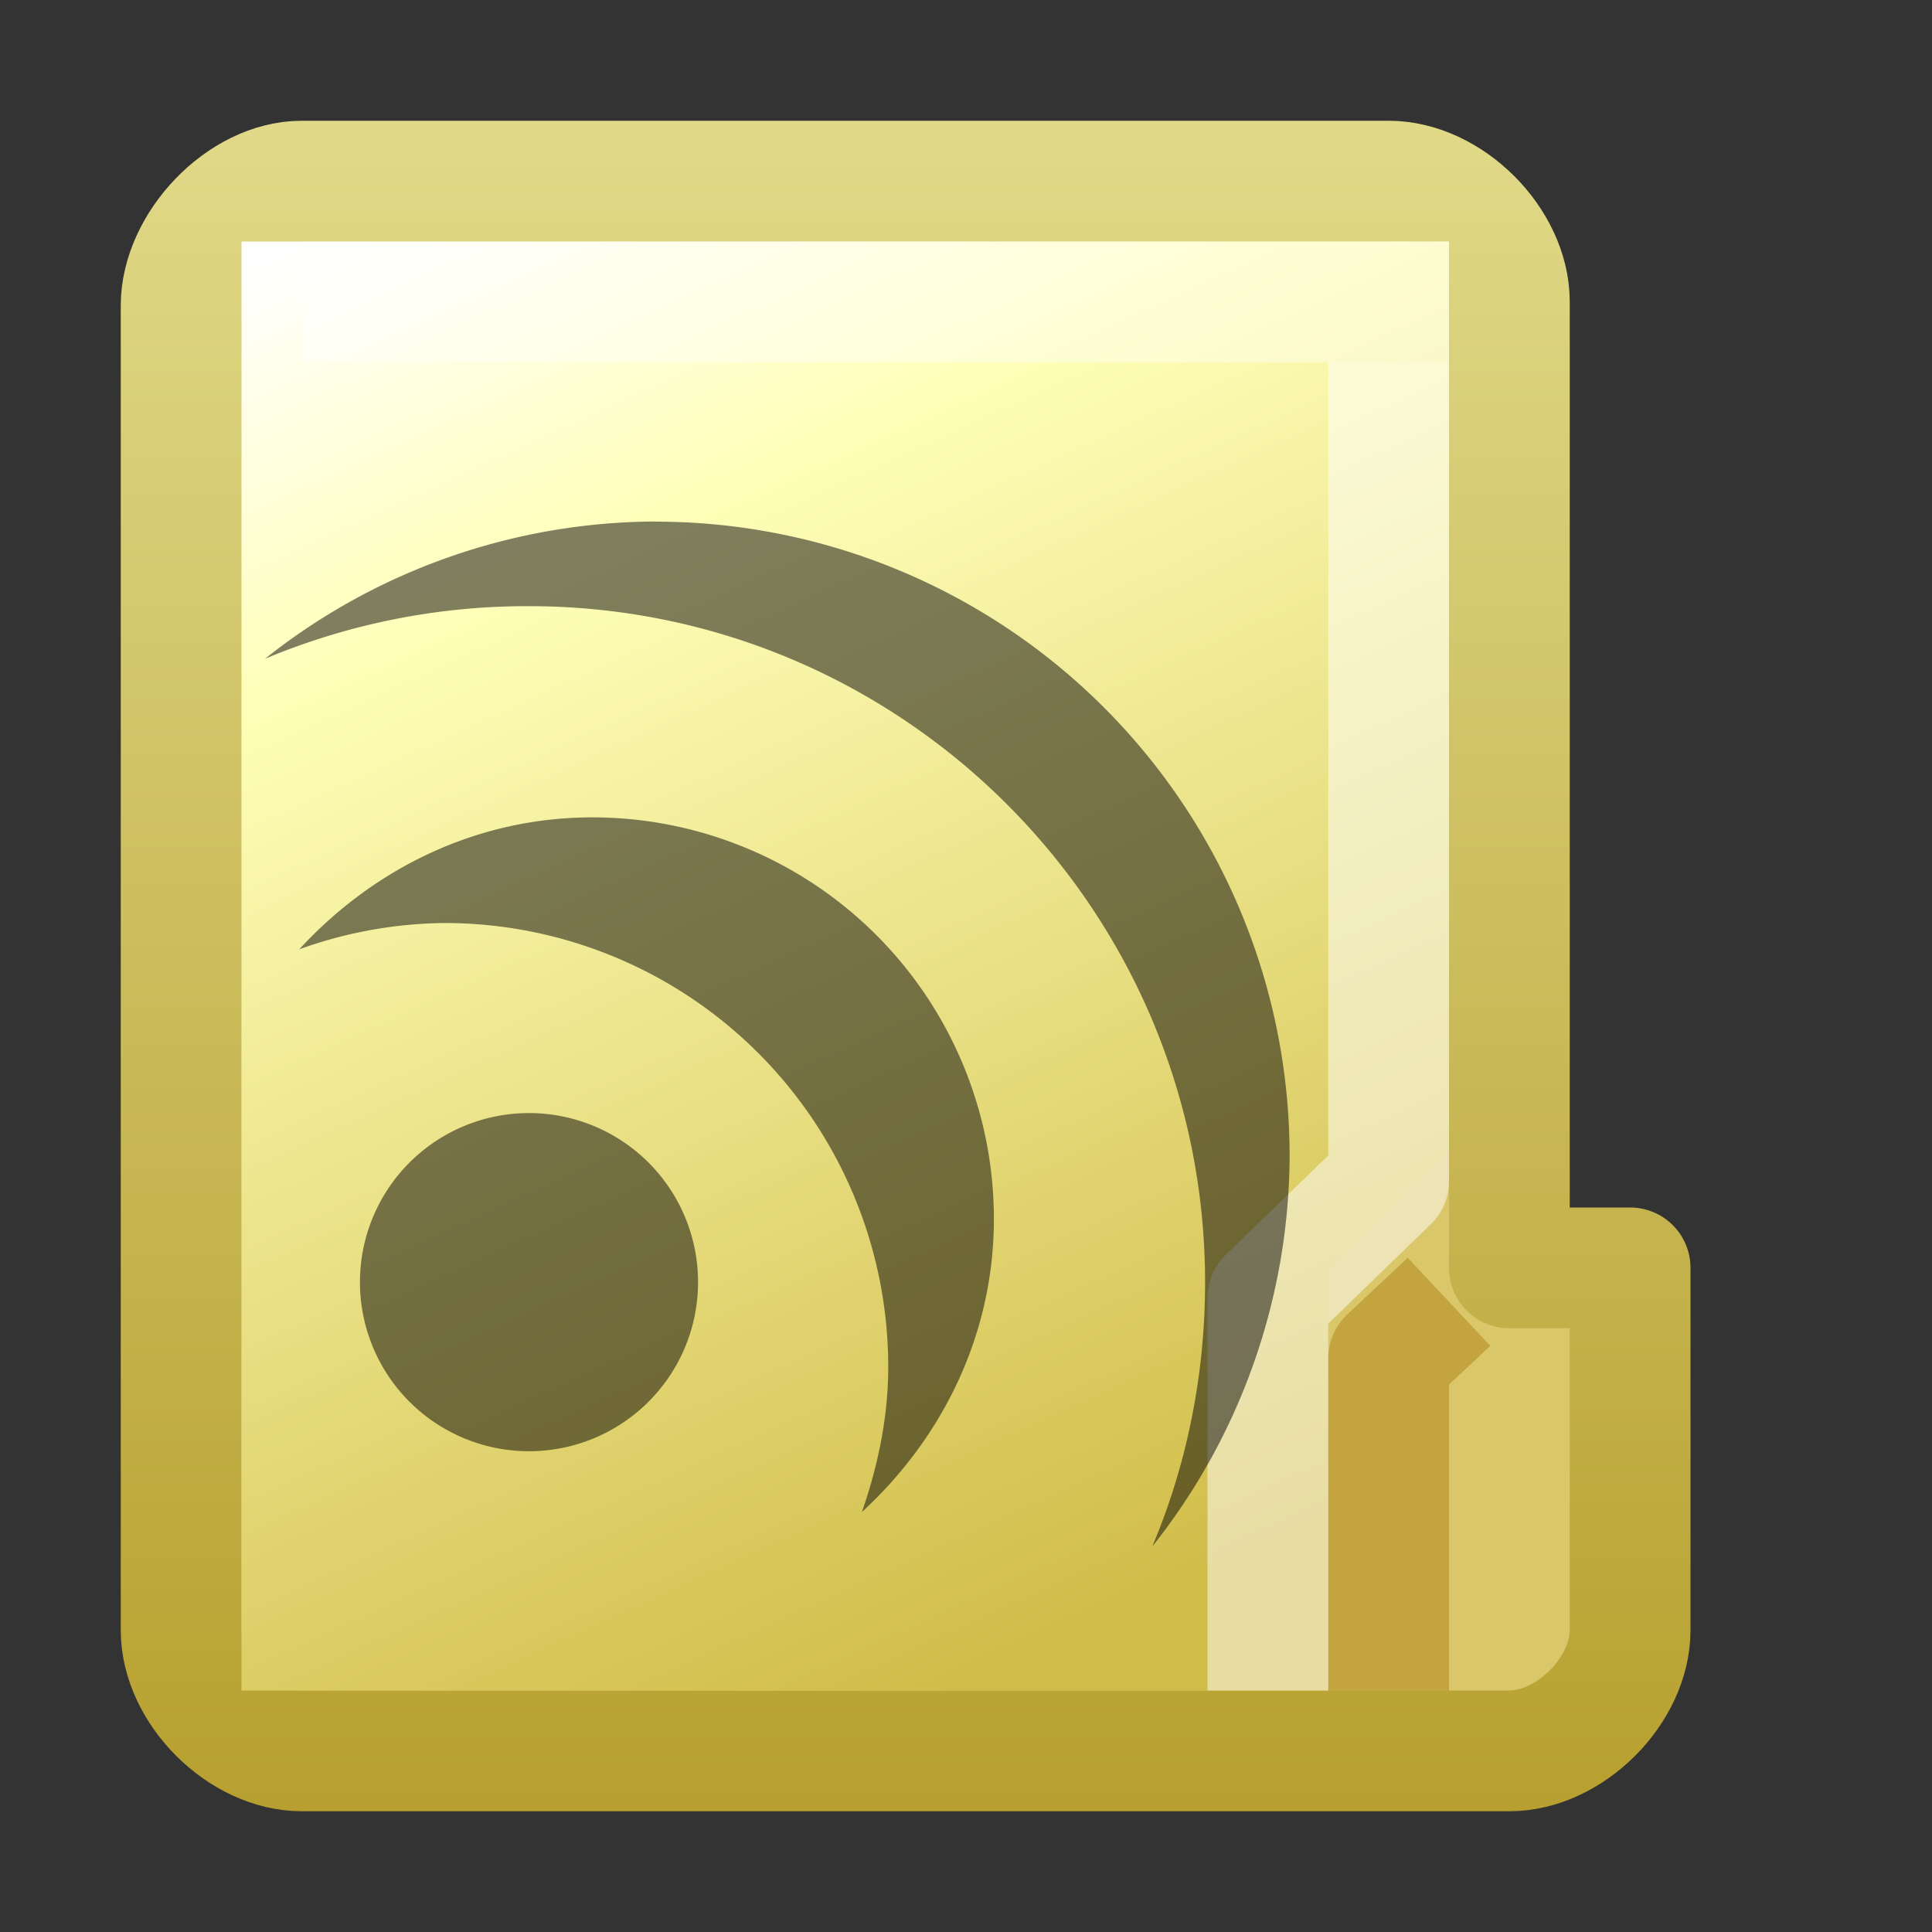 <svg xmlns="http://www.w3.org/2000/svg" xmlns:xlink="http://www.w3.org/1999/xlink" width="16" height="16" version="1">
  <rect width="100%" height="100%" fill="#333333" stroke="none"/>
  <defs>
    <linearGradient id="b">
      <stop offset="0" stop-color="#fff"/>
      <stop offset="1" stop-color="#fff"/>
    </linearGradient>
    <linearGradient id="a">
      <stop offset="0" stop-color="#b7a02f"/>
      <stop offset="1" stop-color="#e0d988"/>
    </linearGradient>
    <linearGradient id="c">
      <stop offset="0" stop-color="#fff"/>
      <stop offset=".25" stop-color="#ffffb9"/>
      <stop offset="1" stop-color="#d0bc48"/>
    </linearGradient>
    <linearGradient xlink:href="#a" id="d" x1="6.5" y1="16" x2="6.5" y2="2" gradientUnits="userSpaceOnUse" gradientTransform="translate(1 -1)"/>
    <linearGradient xlink:href="#b" id="f" x1="9.5" y1="3" x2="9.5" y2="14" gradientUnits="userSpaceOnUse"/>
    <linearGradient xlink:href="#c" id="e" gradientUnits="userSpaceOnUse" gradientTransform="translate(1 -1)" x1="1.5" y1="3" x2="7" y2="15"/>
  </defs>
  <path d="M1.5 2.531V13.5c0 .5.5 1 1 1h10c.5 0 1-.5 1-1v-3h-1v-8c0-.5-.5-1-1-1h-9c-.5 0-1 .531-1 1.031z" fill="#dac769" fill-rule="evenodd" stroke="url(#d)" stroke-linejoin="round"/>
  <path d="M2 2v12h9v-3.5l1-.969V2H2z" fill="url(#e)" fill-rule="evenodd"/>
  <path d="M11.5 14v-2.75l.5-.469" opacity=".4" fill="none" stroke="#a07100" stroke-linejoin="round"/>
  <path d="M2.5 2.5H12" fill="none" stroke="#fff" stroke-opacity=".41"/>
  <path d="M10.5 14v-3.25l1-.969V3" opacity=".5" fill="none" stroke="url(#f)" stroke-linejoin="round"/>
  <path style="marker:none" d="M5.781 10.619a1.4 1.4 0 1 1-2.8-.001 1.4 1.4 0 0 1 2.8 0z" opacity=".5" fill-rule="evenodd" overflow="visible"/>
  <path d="M5.431 4.319a5.226 5.226 0 0 0-3.237 1.137A5.618 5.618 0 0 1 4.38 5.02c3.091 0 5.6 2.509 5.6 5.6 0 .773-.154 1.517-.437 2.187A5.226 5.226 0 0 0 10.68 9.57a5.252 5.252 0 0 0-5.25-5.25z" opacity=".5"/>
  <path d="M4.906 6.769c-.968 0-1.82.432-2.428 1.093a3.64 3.64 0 0 1 1.203-.218 3.676 3.676 0 0 1 3.675 3.675c0 .423-.087.824-.218 1.203.66-.608 1.093-1.46 1.093-2.428a3.326 3.326 0 0 0-3.325-3.325z" opacity=".5"/>
</svg>
